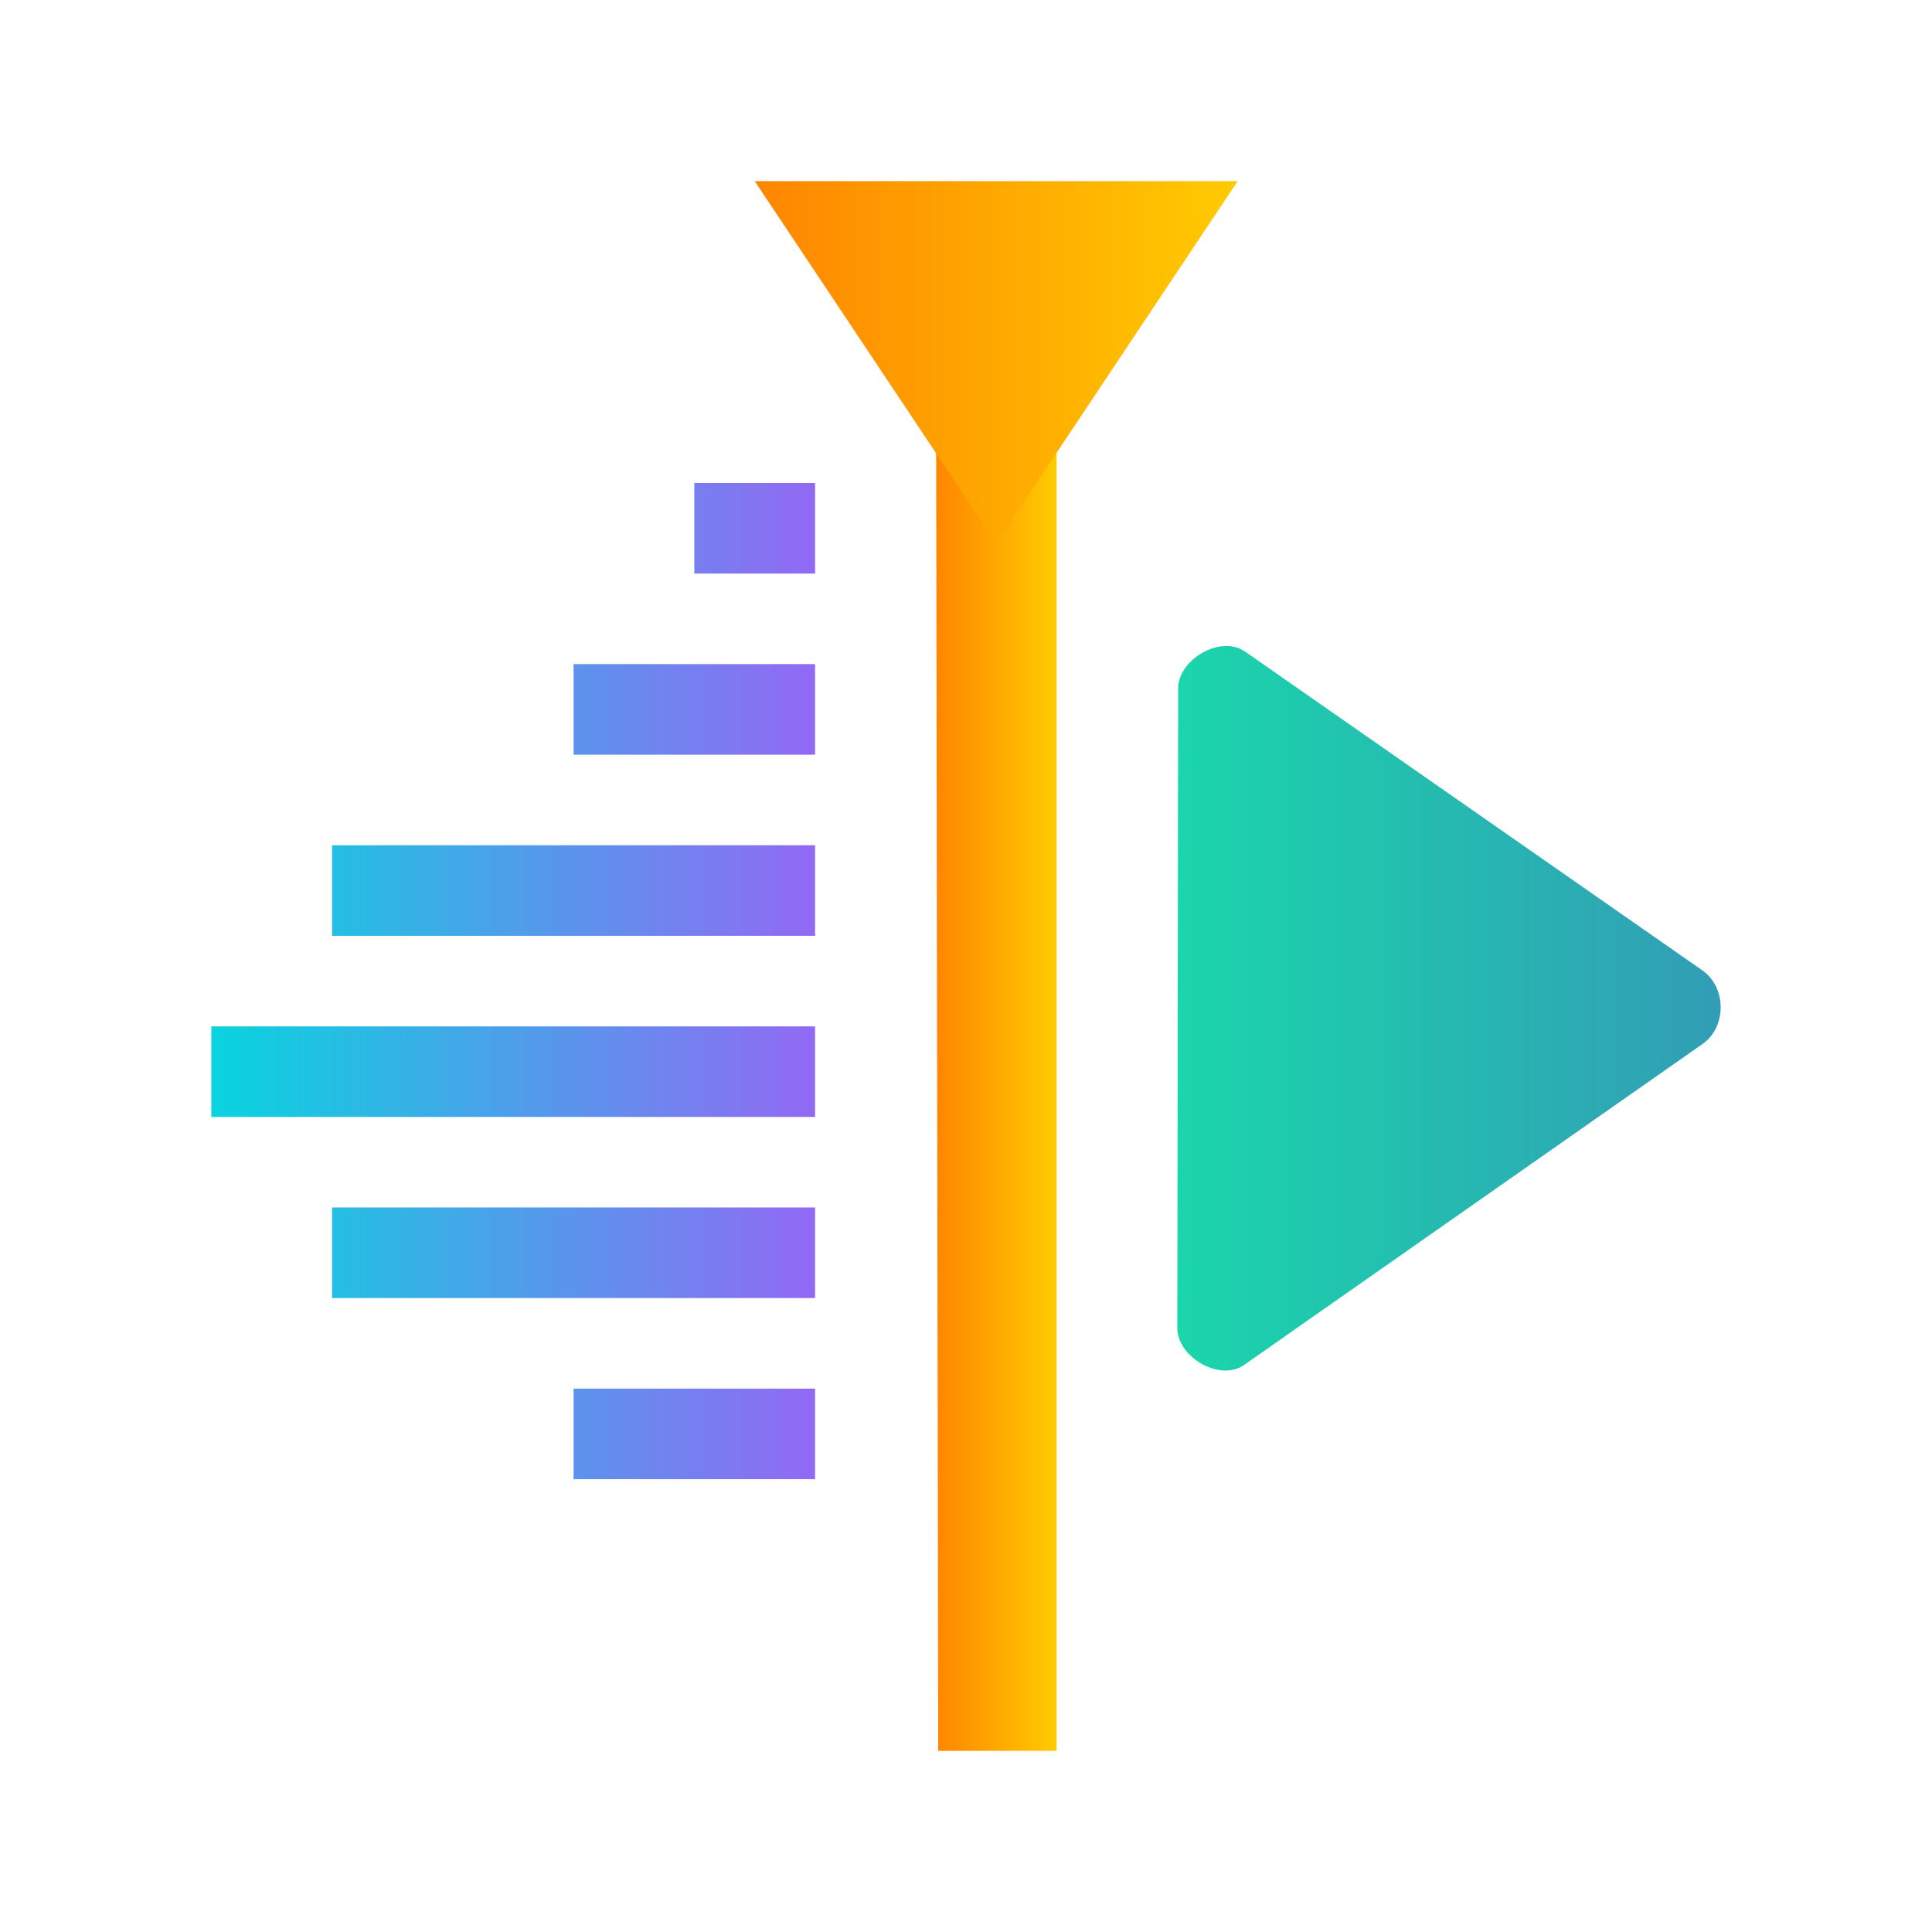 <?xml version="1.0" encoding="UTF-8" standalone="no"?>
<svg
   width="16"
   height="16"
   version="1"
   id="svg25"
   sodipodi:docname="kdenlive.svg"
   inkscape:version="1.3 (0e150ed6c4, 2023-07-21)"
   xmlns:inkscape="http://www.inkscape.org/namespaces/inkscape"
   xmlns:sodipodi="http://sodipodi.sourceforge.net/DTD/sodipodi-0.dtd"
   xmlns:xlink="http://www.w3.org/1999/xlink"
   xmlns="http://www.w3.org/2000/svg"
   xmlns:svg="http://www.w3.org/2000/svg">
  <sodipodi:namedview
     id="namedview25"
     pagecolor="#ffffff"
     bordercolor="#000000"
     borderopacity="0.25"
     inkscape:showpageshadow="2"
     inkscape:pageopacity="0.0"
     inkscape:pagecheckerboard="0"
     inkscape:deskcolor="#d1d1d1"
     inkscape:zoom="23.96875"
     inkscape:cx="8.0104302"
     inkscape:cy="6.1121252"
     inkscape:window-width="1920"
     inkscape:window-height="994"
     inkscape:window-x="0"
     inkscape:window-y="0"
     inkscape:window-maximized="1"
     inkscape:current-layer="svg25" />
  <defs
     id="defs22">
    <style
       id="current-color-scheme"
       type="text/css">&#10;   .ColorScheme-Text { color:#d5c289; } .ColorScheme-Highlight { color:#5294e2; }&#10;  </style>
    <linearGradient
       id="arrongin"
       x1="0%"
       x2="0%"
       y1="0%"
       y2="100%">
      <stop
         offset="0%"
         style="stop-color:#dd9b44; stop-opacity:1"
         id="stop1" />
      <stop
         offset="100%"
         style="stop-color:#ad6c16; stop-opacity:1"
         id="stop2" />
    </linearGradient>
    <linearGradient
       id="aurora"
       x1="0%"
       x2="0%"
       y1="0%"
       y2="100%">
      <stop
         offset="0%"
         style="stop-color:#09D4DF; stop-opacity:1"
         id="stop3" />
      <stop
         offset="100%"
         style="stop-color:#9269F4; stop-opacity:1"
         id="stop4" />
    </linearGradient>
    <linearGradient
       id="fitdance"
       x1="0%"
       x2="0%"
       y1="0%"
       y2="100%">
      <stop
         offset="0%"
         style="stop-color:#1AD6AB; stop-opacity:1"
         id="stop5" />
      <stop
         offset="100%"
         style="stop-color:#329DB6; stop-opacity:1"
         id="stop6" />
    </linearGradient>
    <linearGradient
       id="oomox"
       x1="0%"
       x2="0%"
       y1="0%"
       y2="100%">
      <stop
         offset="0%"
         style="stop-color:#303b3d; stop-opacity:1"
         id="stop7" />
      <stop
         offset="100%"
         style="stop-color:#bc985d; stop-opacity:1"
         id="stop8" />
    </linearGradient>
    <linearGradient
       id="rainblue"
       x1="0%"
       x2="0%"
       y1="0%"
       y2="100%">
      <stop
         offset="0%"
         style="stop-color:#00F260; stop-opacity:1"
         id="stop9" />
      <stop
         offset="100%"
         style="stop-color:#0575E6; stop-opacity:1"
         id="stop10" />
    </linearGradient>
    <linearGradient
       id="sunrise"
       x1="0%"
       x2="0%"
       y1="0%"
       y2="100%">
      <stop
         offset="0%"
         style="stop-color: #FF8501; stop-opacity:1"
         id="stop11" />
      <stop
         offset="100%"
         style="stop-color: #FFCB01; stop-opacity:1"
         id="stop12" />
    </linearGradient>
    <linearGradient
       id="telinkrin"
       x1="0%"
       x2="0%"
       y1="0%"
       y2="100%">
      <stop
         offset="0%"
         style="stop-color: #b2ced6; stop-opacity:1"
         id="stop13" />
      <stop
         offset="100%"
         style="stop-color: #6da5b7; stop-opacity:1"
         id="stop14" />
    </linearGradient>
    <linearGradient
       id="60spsycho"
       x1="0%"
       x2="0%"
       y1="0%"
       y2="100%">
      <stop
         offset="0%"
         style="stop-color: #df5940; stop-opacity:1"
         id="stop15" />
      <stop
         offset="25%"
         style="stop-color: #d8d15f; stop-opacity:1"
         id="stop16" />
      <stop
         offset="50%"
         style="stop-color: #e9882a; stop-opacity:1"
         id="stop17" />
      <stop
         offset="100%"
         style="stop-color: #279362; stop-opacity:1"
         id="stop18" />
    </linearGradient>
    <linearGradient
       id="90ssummer"
       x1="0%"
       x2="0%"
       y1="0%"
       y2="100%">
      <stop
         offset="0%"
         style="stop-color: #f618c7; stop-opacity:1"
         id="stop19" />
      <stop
         offset="20%"
         style="stop-color: #94ffab; stop-opacity:1"
         id="stop20" />
      <stop
         offset="50%"
         style="stop-color: #fbfd54; stop-opacity:1"
         id="stop21" />
      <stop
         offset="100%"
         style="stop-color: #0f83ae; stop-opacity:1"
         id="stop22" />
    </linearGradient>
    <linearGradient
       inkscape:collect="always"
       xlink:href="#aurora"
       id="linearGradient29"
       x1="1.75"
       y1="8.125"
       x2="6.75"
       y2="8.125"
       gradientUnits="userSpaceOnUse" />
    <linearGradient
       inkscape:collect="always"
       xlink:href="#fitdance"
       id="linearGradient31"
       x1="9.75"
       y1="8.35"
       x2="14.25"
       y2="8.35"
       gradientUnits="userSpaceOnUse" />
    <linearGradient
       inkscape:collect="always"
       xlink:href="#sunrise"
       id="linearGradient33"
       x1="6.25"
       y1="3"
       x2="10.25"
       y2="3"
       gradientUnits="userSpaceOnUse" />
    <linearGradient
       inkscape:collect="always"
       xlink:href="#sunrise"
       id="linearGradient35"
       x1="7.75"
       y1="8.25"
       x2="8.75"
       y2="8.25"
       gradientUnits="userSpaceOnUse" />
  </defs>
  <path
     class="ColorScheme-Text"
     d="M 7.75,2 7.77,14.5 H 8.75 V 2 Z"
     id="path22"
     style="fill:url(#linearGradient35)" />
  <path
     class="ColorScheme-Text"
     fill-rule="evenodd"
     d="m 5.75,4 v 0.75 h 1 V 4 Z M 4.75,5.5 V 6.25 H 6.75 V 5.5 Z m -2,1.5 V 7.75 H 6.75 V 7 Z M 1.75,8.5 V 9.25 H 6.75 V 8.5 Z m 1,1.5 v 0.75 H 6.75 v -0.75 z m 2,1.5 v 0.75 H 6.75 v -0.75 z"
     id="path23"
     style="fill:url(#linearGradient29);fill-opacity:1" />
  <path
     class="ColorScheme-Text"
     d="M 10.25,1.5 H 8.25 6.25 l 1,1.5 1,1.5 1,-1.5 z"
     id="path24"
     style="fill:url(#linearGradient33)" />
  <path
     class="ColorScheme-Text"
     d="M 10.139,5.35 C 9.955,5.36 9.756,5.522 9.757,5.702 l -0.007,5.297 c 0,0.239 0.352,0.447 0.553,0.305 l 3.795,-2.657 c 0.203,-0.14 0.202,-0.47 0,-0.611 L 10.311,5.396 c -0.051,-0.035 -0.11,-0.049 -0.172,-0.046 z"
     id="path25"
     style="fill:url(#linearGradient31)" />
</svg>
